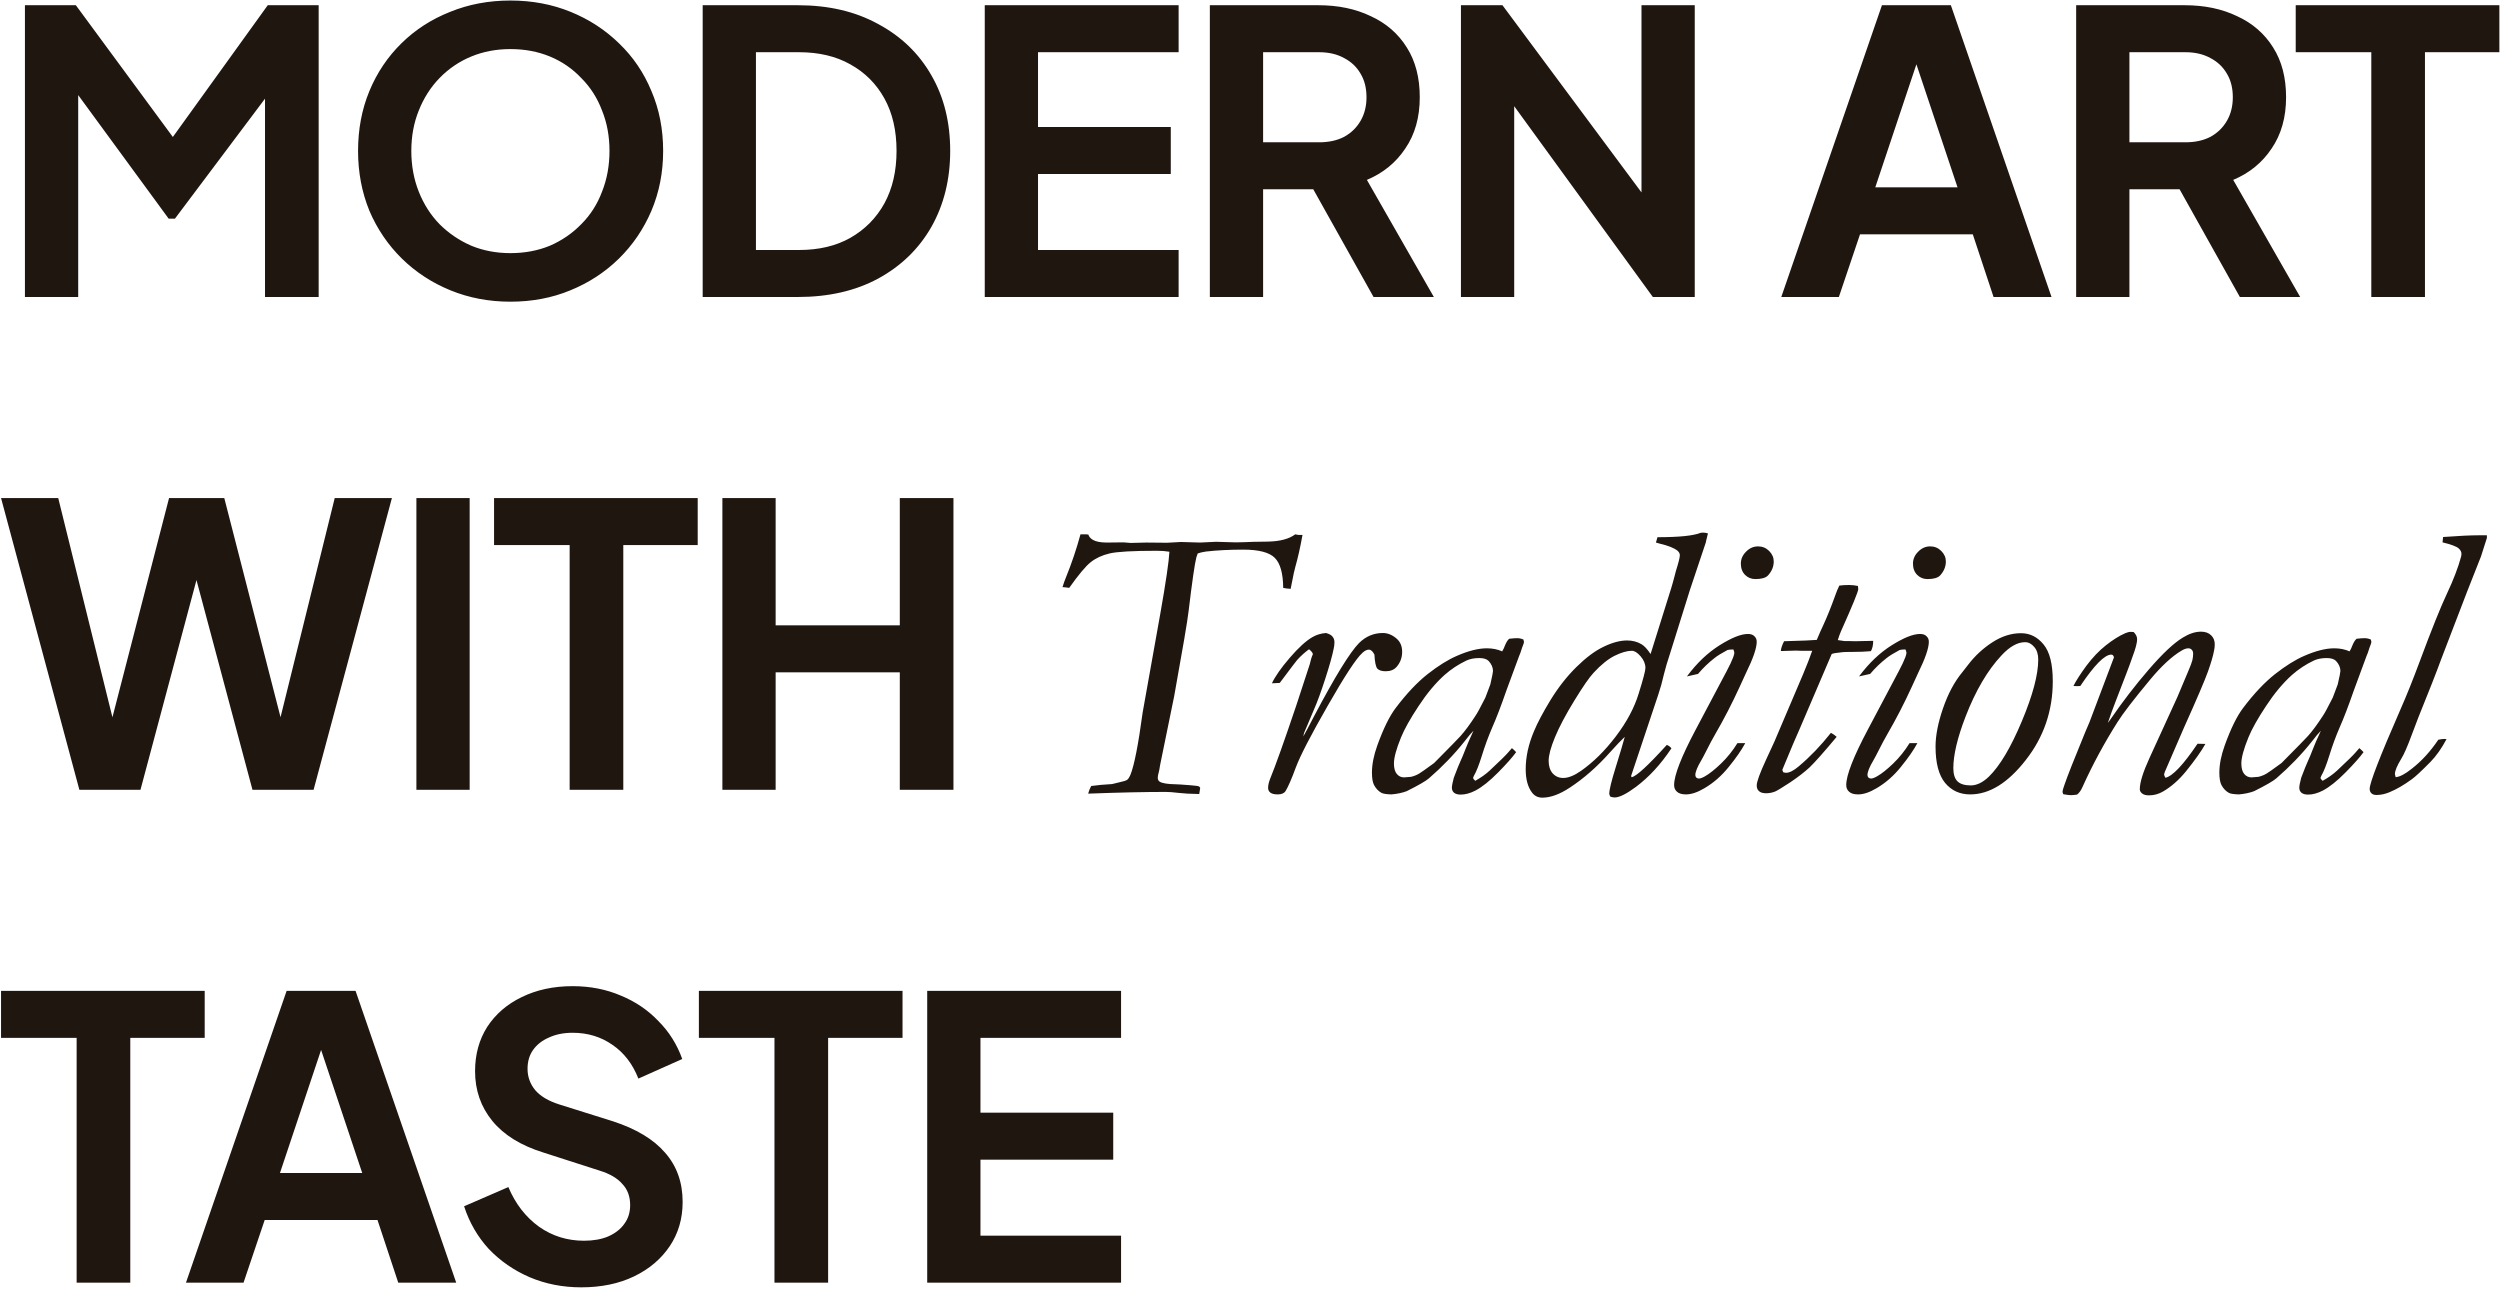 <svg width="766" height="395" viewBox="0 0 766 395" fill="none" xmlns="http://www.w3.org/2000/svg">
<path d="M7.64 91V1.6H23.24L56.72 47.08H49.28L82.04 1.6H97.64V91H81.2V20.2L87.56 21.76L53.6 67H51.68L18.56 21.76L23.96 20.2V91H7.64ZM156.389 92.44C149.829 92.44 143.709 91.28 138.029 88.96C132.349 86.64 127.389 83.4 123.149 79.24C118.909 75.08 115.589 70.2 113.189 64.6C110.869 58.92 109.709 52.8 109.709 46.24C109.709 39.6 110.869 33.48 113.189 27.88C115.509 22.28 118.789 17.4 123.029 13.24C127.269 9.08 132.229 5.88 137.909 3.64C143.589 1.32 149.749 0.16 156.389 0.16C163.029 0.16 169.189 1.32 174.869 3.64C180.549 5.96 185.509 9.2 189.749 13.36C193.989 17.44 197.269 22.28 199.589 27.88C201.989 33.48 203.189 39.6 203.189 46.24C203.189 52.8 201.989 58.92 199.589 64.6C197.189 70.2 193.869 75.08 189.629 79.24C185.389 83.4 180.429 86.64 174.749 88.96C169.149 91.28 163.029 92.44 156.389 92.44ZM156.389 77.56C160.789 77.56 164.829 76.8 168.509 75.28C172.189 73.68 175.389 71.48 178.109 68.68C180.909 65.88 183.029 62.56 184.469 58.72C185.989 54.88 186.749 50.72 186.749 46.24C186.749 41.76 185.989 37.64 184.469 33.88C183.029 30.04 180.909 26.72 178.109 23.92C175.389 21.04 172.189 18.84 168.509 17.32C164.829 15.8 160.789 15.04 156.389 15.04C152.069 15.04 148.069 15.8 144.389 17.32C140.709 18.84 137.469 21.04 134.669 23.92C131.949 26.72 129.829 30.04 128.309 33.88C126.789 37.64 126.029 41.76 126.029 46.24C126.029 50.72 126.789 54.88 128.309 58.72C129.829 62.56 131.949 65.88 134.669 68.68C137.469 71.48 140.709 73.68 144.389 75.28C148.069 76.8 152.069 77.56 156.389 77.56ZM215.301 91V1.6H244.461C253.901 1.6 262.101 3.52 269.061 7.36C276.101 11.12 281.541 16.36 285.381 23.08C289.221 29.72 291.141 37.44 291.141 46.24C291.141 54.96 289.221 62.72 285.381 69.52C281.541 76.24 276.101 81.52 269.061 85.36C262.101 89.12 253.901 91 244.461 91H215.301ZM231.621 76.6H244.821C250.901 76.6 256.141 75.36 260.541 72.88C265.021 70.32 268.501 66.8 270.981 62.32C273.461 57.76 274.701 52.4 274.701 46.24C274.701 40 273.461 34.64 270.981 30.16C268.501 25.68 265.021 22.2 260.541 19.72C256.141 17.24 250.901 16 244.821 16H231.621V76.6ZM301.729 91V1.6H361.129V16H318.049V38.92H358.729V53.32H318.049V76.6H361.129V91H301.729ZM370.696 91V1.6H403.936C410.016 1.6 415.376 2.72 420.016 4.96C424.736 7.12 428.416 10.32 431.056 14.56C433.696 18.72 435.016 23.8 435.016 29.8C435.016 35.96 433.536 41.2 430.576 45.52C427.696 49.84 423.776 53.04 418.816 55.12L439.336 91H420.856L398.896 51.76L409.456 58H387.016V91H370.696ZM387.016 43.6H404.176C407.136 43.6 409.696 43.04 411.856 41.92C414.016 40.72 415.696 39.08 416.896 37C418.096 34.92 418.696 32.52 418.696 29.8C418.696 27 418.096 24.6 416.896 22.6C415.696 20.52 414.016 18.92 411.856 17.8C409.696 16.6 407.136 16 404.176 16H387.016V43.6ZM447.632 91V1.6H460.352L509.552 67.84L502.952 69.16V1.6H519.272V91H506.432L457.952 24.28L463.952 22.96V91H447.632ZM545.786 91L576.626 1.6H597.746L628.586 91H610.826L604.466 71.8H569.906L563.426 91H545.786ZM574.586 57.4H599.786L584.906 12.88H589.466L574.586 57.4ZM636.135 91V1.6H669.375C675.455 1.6 680.815 2.72 685.455 4.96C690.175 7.12 693.855 10.32 696.495 14.56C699.135 18.72 700.455 23.8 700.455 29.8C700.455 35.96 698.975 41.2 696.015 45.52C693.135 49.84 689.215 53.04 684.255 55.12L704.775 91H686.295L664.335 51.76L674.895 58H652.455V91H636.135ZM652.455 43.6H669.615C672.575 43.6 675.135 43.04 677.295 41.92C679.455 40.72 681.135 39.08 682.335 37C683.535 34.92 684.135 32.52 684.135 29.8C684.135 27 683.535 24.6 682.335 22.6C681.135 20.52 679.455 18.92 677.295 17.8C675.135 16.6 672.575 16 669.615 16H652.455V43.6ZM726.568 91V16H703.408V1.6H765.808V16H743.008V91H726.568ZM24.32 242L0.32 152.6H17.84L36.68 228.8H32.12L51.8 152.6H68.72L88.28 228.8H83.72L102.56 152.6H120.08L96.08 242H77.36L57.56 167.84H62.84L43.04 242H24.32ZM127.584 242V152.6H143.904V242H127.584ZM174.539 242V167H151.379V152.6H213.779V167H190.979V242H174.539ZM221.338 242V152.6H237.658V191.6H275.698V152.6H292.138V242H275.698V206H237.658V242H221.338ZM333.465 163.777C333.66 164.441 334.129 164.988 334.871 165.418C335.809 165.965 337.234 166.238 339.148 166.238L344.188 166.18L346.473 166.355L351.277 166.238L357.605 166.297L361.883 166.062L367.684 166.238L372.605 166.004C373.152 166.004 373.797 166.023 374.539 166.062C376.844 166.141 378.23 166.18 378.699 166.18C379.246 166.18 380.105 166.16 381.277 166.121C382.449 166.043 384.871 165.984 388.543 165.945C392.215 165.867 394.988 165.125 396.863 163.719L397.801 163.895H399.09C398.387 167.762 397.664 170.984 396.922 173.562C396.531 175.047 396.258 176.258 396.102 177.195C395.984 177.898 395.77 178.973 395.457 180.418C394.598 180.379 393.836 180.281 393.172 180.125C393.133 175.672 392.273 172.605 390.594 170.926C388.914 169.246 385.691 168.406 380.926 168.406C376.746 168.406 372.938 168.602 369.5 168.992C368.445 169.148 367.605 169.344 366.98 169.578C366.824 170.008 366.688 170.398 366.57 170.75C366.062 172.703 365.262 178.25 364.168 187.391C363.855 190.164 362.391 198.797 359.773 213.289L355.438 234.5C355.281 235.555 355.164 236.199 355.086 236.434C354.852 237.293 354.734 237.918 354.734 238.309C354.734 238.855 354.949 239.266 355.379 239.539C356.199 240.008 357.801 240.262 360.184 240.301C360.73 240.301 362.234 240.398 364.695 240.594C366.219 240.711 367.098 240.828 367.332 240.945C367.488 241.023 367.625 241.18 367.742 241.414L367.449 243.289C364.793 243.25 362.664 243.133 361.062 242.938C359.461 242.742 358.172 242.645 357.195 242.645C350.711 242.645 342.781 242.82 333.406 243.172C333.641 242.312 333.953 241.531 334.344 240.828C336.297 240.555 338.426 240.359 340.73 240.242C341.277 240.086 342 239.91 342.898 239.715C344.227 239.441 345.066 239.168 345.418 238.895C345.77 238.582 346.082 238.094 346.355 237.43C347.527 234.539 348.777 228.172 350.105 218.328L355.496 188.152C357.215 178.426 358.152 172.059 358.309 169.051C357.137 168.855 355.867 168.758 354.5 168.758C347.117 168.758 342.273 169.031 339.969 169.578C337.664 170.125 335.73 171.023 334.168 172.273C332.645 173.484 330.457 176.102 327.605 180.125C326.902 180.008 326.219 179.93 325.555 179.891C325.867 178.836 326.219 177.84 326.609 176.902C328.328 172.684 329.812 168.289 331.062 163.719H332.703L333.465 163.777ZM401.084 198.934C399.795 199.871 398.584 200.965 397.452 202.215C397.139 202.566 395.362 204.91 392.12 209.246L389.717 209.363C390.694 207.254 392.51 204.656 395.166 201.57C397.823 198.484 400.127 196.375 402.08 195.242C403.33 194.5 404.737 194.07 406.299 193.953C407.276 194.227 407.94 194.598 408.291 195.066C408.682 195.535 408.877 196.102 408.877 196.766C408.877 197.43 408.799 198.094 408.643 198.758C408.213 200.906 407.354 203.973 406.065 207.957C404.776 211.941 403.623 215.086 402.608 217.391L399.561 224.598L399.327 225.652C399.873 224.715 400.987 222.625 402.666 219.383C409.034 207.312 413.623 199.852 416.436 197C418.506 194.969 420.928 193.953 423.702 193.953C425.264 193.953 426.729 194.578 428.096 195.828C429.112 196.805 429.62 198.094 429.62 199.695C429.62 201.492 429.053 203.035 427.92 204.324C427.139 205.223 426.026 205.672 424.58 205.672C423.37 205.672 422.51 205.398 422.002 204.852C421.534 204.266 421.241 202.84 421.123 200.574C420.616 199.559 420.049 199.051 419.424 199.051C418.799 199.051 418.135 199.383 417.432 200.047C415.557 201.727 412.022 207.117 406.827 216.219C401.631 225.281 398.37 231.59 397.041 235.145C395.752 238.66 394.698 241.082 393.877 242.41C393.448 243.074 392.647 243.406 391.475 243.406C390.42 243.406 389.659 243.211 389.19 242.82C388.76 242.469 388.545 242 388.545 241.414C388.545 240.633 388.741 239.734 389.131 238.719C390.811 234.617 393.506 227.059 397.217 216.043L401.319 203.504C401.592 202.371 401.788 201.648 401.905 201.336L402.256 200.457C402.256 200.066 401.866 199.559 401.084 198.934ZM460.266 199.578C460.657 198.914 460.911 198.387 461.028 197.996C461.497 196.824 461.966 196.062 462.434 195.711C463.528 195.594 464.329 195.535 464.837 195.535C465.501 195.535 466.145 195.672 466.77 195.945L466.946 196.648C466.946 196.883 466.848 197.234 466.653 197.703C466.536 197.938 466.282 198.68 465.891 199.93L465.423 201.102L461.555 211.59C459.915 216.316 458.47 220.086 457.22 222.898C456.009 225.711 454.954 228.582 454.055 231.512C453.157 234.402 452.337 236.473 451.595 237.723L451.36 238.309C451.36 238.543 451.575 238.855 452.005 239.246C453.763 238.27 455.247 237.215 456.458 236.082C459.583 233.152 461.438 231.336 462.024 230.633C462.454 230.125 462.864 229.656 463.255 229.227C463.723 229.617 464.153 230.027 464.544 230.457C463.45 231.98 461.614 234.051 459.036 236.668C456.458 239.285 454.134 241.141 452.063 242.234C450.462 243.055 448.958 243.465 447.552 243.465C446.653 243.465 445.97 243.27 445.501 242.879C445.071 242.488 444.856 241.98 444.856 241.355C444.856 240.809 445.052 239.793 445.442 238.309C446.419 235.73 447.102 234.031 447.493 233.211C447.884 232.391 448.411 231.121 449.075 229.402C449.466 228.348 450.266 226.512 451.477 223.895C450.735 224.637 449.817 225.73 448.723 227.176C445.559 231.16 441.927 234.93 437.825 238.484C436.888 239.305 434.622 240.613 431.028 242.41C429.7 242.918 428.138 243.25 426.341 243.406C424.817 243.367 423.802 243.211 423.294 242.938C422.356 242.43 421.595 241.629 421.009 240.535C420.579 239.715 420.364 238.445 420.364 236.727C420.364 234.227 420.911 231.453 422.005 228.406C423.88 223.211 425.774 219.363 427.688 216.863C430.97 212.527 434.212 209.09 437.415 206.551C440.657 204.012 443.626 202.156 446.321 200.984C449.876 199.422 452.962 198.641 455.579 198.641C456.438 198.641 457.259 198.719 458.04 198.875C458.821 199.031 459.563 199.266 460.266 199.578ZM432.376 238.016C433.313 237.781 434.134 237.449 434.837 237.02C435.266 236.785 436.79 235.711 439.407 233.797C444.173 228.992 446.868 226.238 447.493 225.535C448.86 224.012 450.403 221.922 452.122 219.266C452.591 218.602 453.587 216.766 455.11 213.758L456.634 209.715C457.18 207.332 457.454 205.965 457.454 205.613C457.454 204.52 457.005 203.484 456.106 202.508C455.52 201.922 454.563 201.629 453.235 201.629C451.712 201.629 450.403 201.883 449.309 202.391C446.848 203.562 444.602 205.047 442.571 206.844C439.837 209.305 437.2 212.469 434.661 216.336C432.122 220.164 430.325 223.367 429.27 225.945C427.825 229.5 427.102 232.156 427.102 233.914C427.102 235.359 427.395 236.434 427.981 237.137C428.567 237.84 429.309 238.191 430.208 238.191C430.52 238.191 431.243 238.133 432.376 238.016ZM505.737 200.398L512.066 180.184C512.339 179.324 512.73 177.918 513.237 175.965C513.316 175.574 513.394 175.262 513.472 175.027C514.292 172.449 514.702 170.809 514.702 170.105C514.702 169.598 514.448 169.129 513.941 168.699C512.886 167.879 511.109 167.176 508.609 166.59L507.378 166.238L507.847 164.598C514.487 164.598 518.902 164.148 521.089 163.25L521.792 163.191C522.261 163.191 522.769 163.27 523.316 163.426C523.042 164.598 522.847 165.398 522.73 165.828L522.671 166.18L517.808 180.711L511.948 199.461C510.894 202.664 510.191 205.027 509.839 206.551C509.331 208.816 508.745 210.926 508.081 212.879L499.761 237.781L499.937 238.133C501.343 237.898 504.937 234.598 510.718 228.23C511.343 228.504 511.812 228.855 512.124 229.285C508.882 234.168 505.249 238.113 501.226 241.121C498.335 243.27 496.167 244.344 494.722 244.344C494.409 244.344 493.98 244.266 493.433 244.109C493.198 243.758 493.081 243.445 493.081 243.172C493.081 242 493.745 239.285 495.073 235.027C496.402 230.77 497.32 227.684 497.827 225.77C496.773 226.746 495.23 228.367 493.198 230.633C489.331 234.969 485.249 238.543 480.952 241.355C477.866 243.387 475.073 244.402 472.573 244.402C471.206 244.402 470.132 243.855 469.351 242.762C468.101 241.082 467.476 238.719 467.476 235.672C467.476 231.883 468.335 227.977 470.054 223.953C471.07 221.492 472.749 218.328 475.093 214.461C477.476 210.594 480.112 207.234 483.003 204.383C485.933 201.492 488.706 199.422 491.323 198.172C493.98 196.883 496.382 196.238 498.53 196.238C500.21 196.238 501.695 196.629 502.984 197.41C503.843 197.918 504.761 198.914 505.737 200.398ZM478.96 238.367C480.523 238.367 482.339 237.645 484.409 236.199C488.198 233.543 491.753 230.027 495.073 225.652C498.433 221.238 500.777 216.844 502.105 212.469C503.472 208.094 504.155 205.496 504.155 204.676C504.155 203.426 503.667 202.234 502.691 201.102C501.714 199.969 500.816 199.402 499.995 199.402C498.55 199.402 496.792 199.91 494.722 200.926C492.691 201.941 490.542 203.68 488.277 206.141C486.987 207.508 485.015 210.359 482.359 214.695C479.702 219.031 477.73 222.762 476.441 225.887C475.152 229.012 474.507 231.414 474.507 233.094C474.507 234.734 474.917 236.023 475.737 236.961C476.597 237.898 477.671 238.367 478.96 238.367ZM533.396 172.684C533.396 171.316 533.923 170.105 534.978 169.051C536.033 167.957 537.263 167.41 538.67 167.41C539.998 167.41 541.13 167.879 542.068 168.816C543.005 169.754 543.474 170.828 543.474 172.039C543.474 173.602 542.888 175.027 541.716 176.316C541.013 177.059 539.724 177.43 537.849 177.43C536.599 177.43 535.545 177 534.685 176.141C533.826 175.281 533.396 174.129 533.396 172.684ZM531.111 198.992C530.291 198.992 529.685 199.051 529.295 199.168C527.459 200.145 526.111 200.984 525.252 201.688C523.494 203.055 521.834 204.656 520.271 206.492L516.873 207.254C519.88 203.191 523.22 200.008 526.892 197.703C530.564 195.398 533.455 194.246 535.564 194.246C536.462 194.246 537.127 194.48 537.556 194.949C538.025 195.379 538.259 195.945 538.259 196.648C538.259 198.562 537.166 201.746 534.978 206.199C534.705 206.746 534.06 208.152 533.045 210.418C530.701 215.535 528.201 220.379 525.545 224.949C524.685 226.434 523.748 228.191 522.732 230.223C522.185 231.316 521.697 232.234 521.267 232.977C520.056 235.008 519.451 236.512 519.451 237.488C519.451 237.762 519.548 238.016 519.744 238.25C519.978 238.445 520.252 238.543 520.564 238.543C520.994 238.543 521.619 238.309 522.439 237.84C523.806 237.059 525.427 235.77 527.302 233.973C529.216 232.137 530.896 230.047 532.341 227.703H534.744C533.611 229.812 531.931 232.234 529.705 234.969C527.517 237.703 525.017 239.891 522.205 241.531C520.095 242.781 518.22 243.406 516.58 243.406C515.33 243.406 514.412 243.133 513.826 242.586C513.24 242.078 512.947 241.395 512.947 240.535C512.947 237.527 515.154 231.863 519.568 223.543L529.002 205.73C529.978 203.895 530.662 202.449 531.052 201.395C531.287 200.73 531.404 200.281 531.404 200.047C531.404 199.852 531.306 199.5 531.111 198.992ZM555.254 199.402H551.855L550.215 199.344L546.406 199.461H545.645C545.723 198.602 546.055 197.605 546.641 196.473C552.266 196.316 555.605 196.18 556.66 196.062C557.441 194.188 558.105 192.684 558.652 191.551C559.824 189.012 561.035 186.004 562.285 182.527C562.676 181.395 563.105 180.359 563.574 179.422C564.434 179.305 565.43 179.246 566.562 179.246C567.5 179.246 568.398 179.344 569.258 179.539L569.375 180.477C569.375 181.219 567.617 185.516 564.102 193.367C563.711 194.266 563.379 195.184 563.105 196.121C564.238 196.316 564.902 196.414 565.098 196.414H566.328L568.32 196.473L573.945 196.355C573.945 197.645 573.711 198.699 573.242 199.52C571.68 199.676 569.629 199.754 567.09 199.754C565.84 199.754 565.039 199.773 564.688 199.812C562.695 200.008 561.543 200.203 561.23 200.398L551.504 223.133C550.488 225.359 548.691 229.598 546.113 235.848C546.113 236.082 546.23 236.355 546.465 236.668L547.227 236.785C548.281 236.785 549.59 236.121 551.152 234.793C554.629 231.863 557.91 228.445 560.996 224.539C561.66 224.891 562.246 225.301 562.754 225.77C558.809 230.496 556.035 233.621 554.434 235.145C552.832 236.629 550.801 238.191 548.34 239.832C545.879 241.434 544.395 242.332 543.887 242.527C542.988 242.879 542.07 243.055 541.133 243.055C540.156 243.055 539.434 242.84 538.965 242.41C538.496 242.02 538.262 241.434 538.262 240.652C538.262 239.52 539.219 236.883 541.133 232.742L543.652 227.293L552.5 206.492C553.633 203.797 554.551 201.434 555.254 199.402ZM586.135 172.684C586.135 171.316 586.662 170.105 587.717 169.051C588.772 167.957 590.002 167.41 591.409 167.41C592.737 167.41 593.87 167.879 594.807 168.816C595.745 169.754 596.213 170.828 596.213 172.039C596.213 173.602 595.627 175.027 594.455 176.316C593.752 177.059 592.463 177.43 590.588 177.43C589.338 177.43 588.284 177 587.424 176.141C586.565 175.281 586.135 174.129 586.135 172.684ZM583.85 198.992C583.03 198.992 582.424 199.051 582.034 199.168C580.198 200.145 578.85 200.984 577.991 201.688C576.233 203.055 574.573 204.656 573.01 206.492L569.612 207.254C572.62 203.191 575.959 200.008 579.631 197.703C583.303 195.398 586.194 194.246 588.303 194.246C589.202 194.246 589.866 194.48 590.295 194.949C590.764 195.379 590.998 195.945 590.998 196.648C590.998 198.562 589.905 201.746 587.717 206.199C587.444 206.746 586.799 208.152 585.784 210.418C583.44 215.535 580.94 220.379 578.284 224.949C577.424 226.434 576.487 228.191 575.471 230.223C574.924 231.316 574.436 232.234 574.006 232.977C572.795 235.008 572.19 236.512 572.19 237.488C572.19 237.762 572.287 238.016 572.483 238.25C572.717 238.445 572.991 238.543 573.303 238.543C573.733 238.543 574.358 238.309 575.178 237.84C576.545 237.059 578.166 235.77 580.041 233.973C581.955 232.137 583.635 230.047 585.08 227.703H587.483C586.35 229.812 584.67 232.234 582.444 234.969C580.256 237.703 577.756 239.891 574.944 241.531C572.834 242.781 570.959 243.406 569.319 243.406C568.069 243.406 567.151 243.133 566.565 242.586C565.979 242.078 565.686 241.395 565.686 240.535C565.686 237.527 567.893 231.863 572.307 223.543L581.741 205.73C582.717 203.895 583.401 202.449 583.791 201.395C584.026 200.73 584.143 200.281 584.143 200.047C584.143 199.852 584.045 199.5 583.85 198.992ZM628.97 208.719C628.97 217.781 626.216 225.828 620.708 232.859C615.239 239.891 609.555 243.406 603.657 243.406C600.493 243.406 597.934 242.234 595.981 239.891C594.028 237.508 593.052 233.797 593.052 228.758C593.052 225.359 593.813 221.453 595.337 217.039C596.86 212.586 598.833 208.895 601.255 205.965C601.802 205.301 602.427 204.5 603.13 203.562C605.2 200.867 607.661 198.602 610.513 196.766C613.364 194.93 616.274 194.012 619.243 194.012C621.977 194.012 624.282 195.164 626.157 197.469C628.032 199.734 628.97 203.484 628.97 208.719ZM598.501 235.379C598.501 237.176 598.911 238.504 599.731 239.363C600.591 240.223 601.958 240.652 603.833 240.652C605.669 240.652 607.524 239.754 609.399 237.957C612.759 234.676 616.118 229.031 619.477 221.023C622.837 213.016 624.516 206.707 624.516 202.098C624.516 200.457 624.106 199.168 623.286 198.23C622.466 197.254 621.528 196.766 620.473 196.766C618.169 196.766 615.766 198.113 613.266 200.809C609.009 205.34 605.337 211.59 602.251 219.559C599.751 226.043 598.501 231.316 598.501 235.379ZM647.722 201.395C647.644 201.082 647.527 200.867 647.37 200.75C647.253 200.633 647.097 200.574 646.902 200.574C644.87 200.574 641.706 203.777 637.409 210.184C636.98 210.223 636.667 210.242 636.472 210.242C636.237 210.242 635.847 210.223 635.3 210.184C636.12 208.543 637.448 206.473 639.284 203.973C641.159 201.473 643.132 199.402 645.202 197.762C647.312 196.082 649.304 194.832 651.179 194.012C651.804 193.738 652.37 193.602 652.878 193.602C653.073 193.602 653.366 193.621 653.757 193.66C654.46 194.363 654.812 195.086 654.812 195.828C654.812 196.297 654.753 196.766 654.636 197.234C654.558 197.703 654.362 198.426 654.05 199.402C652.878 202.762 652.019 205.125 651.472 206.492L648.132 215.164C647.351 217.156 646.589 219.266 645.847 221.492C646.159 221.102 646.433 220.73 646.667 220.379C650.3 215.066 654.206 209.988 658.386 205.145C662.605 200.262 666.081 197 668.816 195.359C670.769 194.148 672.624 193.543 674.382 193.543C675.71 193.543 676.745 193.914 677.487 194.656C678.23 195.359 678.601 196.277 678.601 197.41C678.601 198.113 678.523 198.797 678.366 199.461C678.093 200.945 677.487 203.016 676.55 205.672C675.612 208.328 673.152 214.09 669.167 222.957L663.308 236.492L663.073 237.254C663.073 237.488 663.21 237.84 663.484 238.309C665.671 237.84 668.952 234.363 673.327 227.879L675.73 227.938C674.519 230.125 672.527 232.938 669.753 236.375C667.605 238.992 665.3 241.023 662.839 242.469C661.472 243.289 660.007 243.699 658.445 243.699C657.507 243.699 656.804 243.504 656.335 243.113C655.866 242.723 655.632 242.293 655.632 241.824C655.632 239.754 656.628 236.551 658.62 232.215L667.116 213.641L670.398 205.848C671.14 204.129 671.589 202.938 671.745 202.273C671.902 201.609 671.98 200.945 671.98 200.281C671.98 199.773 671.843 199.383 671.57 199.109C671.296 198.797 670.945 198.641 670.515 198.641C669.89 198.641 669.167 198.895 668.347 199.402C665.456 201.121 662.273 204.07 658.796 208.25C653.796 214.266 650.476 218.582 648.835 221.199C644.734 227.684 641.159 234.305 638.112 241.062C637.644 242.156 637.077 242.957 636.413 243.465C635.593 243.582 634.968 243.641 634.538 243.641C634.03 243.641 633.249 243.543 632.195 243.348C632.038 243.035 631.96 242.781 631.96 242.586C631.96 242.273 632.155 241.57 632.546 240.477C633.405 237.938 635.515 232.586 638.874 224.422L640.222 221.258L647.722 201.395ZM719.912 199.578C720.302 198.914 720.556 198.387 720.673 197.996C721.142 196.824 721.611 196.062 722.08 195.711C723.173 195.594 723.974 195.535 724.482 195.535C725.146 195.535 725.791 195.672 726.416 195.945L726.591 196.648C726.591 196.883 726.494 197.234 726.298 197.703C726.181 197.938 725.927 198.68 725.537 199.93L725.068 201.102L721.201 211.59C719.56 216.316 718.115 220.086 716.865 222.898C715.654 225.711 714.599 228.582 713.701 231.512C712.802 234.402 711.982 236.473 711.24 237.723L711.005 238.309C711.005 238.543 711.22 238.855 711.65 239.246C713.408 238.27 714.892 237.215 716.103 236.082C719.228 233.152 721.084 231.336 721.67 230.633C722.099 230.125 722.509 229.656 722.9 229.227C723.369 229.617 723.798 230.027 724.189 230.457C723.095 231.98 721.259 234.051 718.681 236.668C716.103 239.285 713.779 241.141 711.709 242.234C710.107 243.055 708.603 243.465 707.197 243.465C706.298 243.465 705.615 243.27 705.146 242.879C704.716 242.488 704.502 241.98 704.502 241.355C704.502 240.809 704.697 239.793 705.088 238.309C706.064 235.73 706.748 234.031 707.138 233.211C707.529 232.391 708.056 231.121 708.72 229.402C709.111 228.348 709.912 226.512 711.123 223.895C710.38 224.637 709.463 225.73 708.369 227.176C705.205 231.16 701.572 234.93 697.47 238.484C696.533 239.305 694.267 240.613 690.673 242.41C689.345 242.918 687.783 243.25 685.986 243.406C684.463 243.367 683.447 243.211 682.939 242.938C682.002 242.43 681.24 241.629 680.654 240.535C680.224 239.715 680.009 238.445 680.009 236.727C680.009 234.227 680.556 231.453 681.65 228.406C683.525 223.211 685.42 219.363 687.334 216.863C690.615 212.527 693.857 209.09 697.06 206.551C700.302 204.012 703.271 202.156 705.966 200.984C709.521 199.422 712.607 198.641 715.224 198.641C716.084 198.641 716.904 198.719 717.685 198.875C718.466 199.031 719.209 199.266 719.912 199.578ZM692.021 238.016C692.959 237.781 693.779 237.449 694.482 237.02C694.912 236.785 696.435 235.711 699.052 233.797C703.818 228.992 706.513 226.238 707.138 225.535C708.505 224.012 710.048 221.922 711.767 219.266C712.236 218.602 713.232 216.766 714.755 213.758L716.279 209.715C716.826 207.332 717.099 205.965 717.099 205.613C717.099 204.52 716.65 203.484 715.752 202.508C715.166 201.922 714.209 201.629 712.88 201.629C711.357 201.629 710.048 201.883 708.955 202.391C706.494 203.562 704.248 205.047 702.216 206.844C699.482 209.305 696.845 212.469 694.306 216.336C691.767 220.164 689.97 223.367 688.916 225.945C687.47 229.5 686.748 232.156 686.748 233.914C686.748 235.359 687.041 236.434 687.627 237.137C688.213 237.84 688.955 238.191 689.853 238.191C690.166 238.191 690.888 238.133 692.021 238.016ZM748.391 166.18L748.566 164.539C753.332 164.188 756.945 164.012 759.406 164.012H761.984V164.832L760.168 170.516C760.09 170.672 758.664 174.285 755.891 181.355L747.98 201.98C746.574 205.848 744.23 211.824 740.949 219.91L739.016 225.008C737.648 228.719 736.555 231.219 735.734 232.508C734.445 234.617 733.801 236.18 733.801 237.195L734.035 238.133C735.324 238.016 736.984 237.137 739.016 235.496C741.984 233.191 744.68 230.242 747.102 226.648C747.883 226.492 748.488 226.414 748.918 226.414L749.621 226.473C748.098 229.324 746.457 231.648 744.699 233.445C741.926 236.258 740.012 238.035 738.957 238.777C736.613 240.496 734.367 241.805 732.219 242.703C730.852 243.289 729.504 243.582 728.176 243.582C727.473 243.582 726.945 243.406 726.594 243.055C726.242 242.703 726.066 242.254 726.066 241.707C726.066 239.871 729.191 231.805 735.441 217.508C737.355 213.172 739.348 208.211 741.418 202.625C745.051 192.859 747.844 185.906 749.797 181.766C751.75 177.625 753.176 173.895 754.074 170.574C754.152 170.223 754.191 169.93 754.191 169.695C754.191 169.109 753.918 168.562 753.371 168.055C752.668 167.43 751.008 166.805 748.391 166.18ZM23.48 393V318H0.32V303.6H62.72V318H39.92V393H23.48ZM56.983 393L87.823 303.6H108.943L139.783 393H122.023L115.662 373.8H81.103L74.623 393H56.983ZM85.782 359.4H110.983L96.103 314.88H100.663L85.782 359.4ZM178.08 394.44C172.4 394.44 167.12 393.4 162.24 391.32C157.44 389.24 153.28 386.36 149.76 382.68C146.32 378.92 143.8 374.56 142.2 369.6L155.76 363.72C157.92 368.84 161.04 372.88 165.12 375.84C169.2 378.72 173.8 380.16 178.92 380.16C181.8 380.16 184.28 379.72 186.36 378.84C188.52 377.88 190.16 376.6 191.28 375C192.48 373.4 193.08 371.48 193.08 369.24C193.08 366.6 192.28 364.44 190.68 362.76C189.16 361 186.84 359.64 183.72 358.68L166.56 353.16C159.6 351 154.36 347.76 150.84 343.44C147.32 339.12 145.56 334.04 145.56 328.2C145.56 323.08 146.8 318.56 149.28 314.64C151.84 310.72 155.36 307.68 159.84 305.52C164.4 303.28 169.6 302.16 175.44 302.16C180.8 302.16 185.72 303.12 190.2 305.04C194.68 306.88 198.52 309.48 201.72 312.84C205 316.12 207.44 320 209.04 324.48L195.6 330.48C193.84 326 191.2 322.56 187.68 320.16C184.16 317.68 180.08 316.44 175.44 316.44C172.72 316.44 170.32 316.92 168.24 317.88C166.16 318.76 164.52 320.04 163.32 321.72C162.2 323.32 161.64 325.24 161.64 327.48C161.64 329.96 162.44 332.16 164.04 334.08C165.64 335.92 168.08 337.36 171.36 338.4L187.8 343.56C194.92 345.88 200.24 349.08 203.76 353.16C207.36 357.24 209.16 362.28 209.16 368.28C209.16 373.4 207.84 377.92 205.2 381.84C202.56 385.76 198.92 388.84 194.28 391.08C189.64 393.32 184.24 394.44 178.08 394.44ZM237.296 393V318H214.136V303.6H276.536V318H253.736V393H237.296ZM284.095 393V303.6H343.495V318H300.415V340.92H341.095V355.32H300.415V378.6H343.495V393H284.095Z" fill="#201610"/>
</svg>
